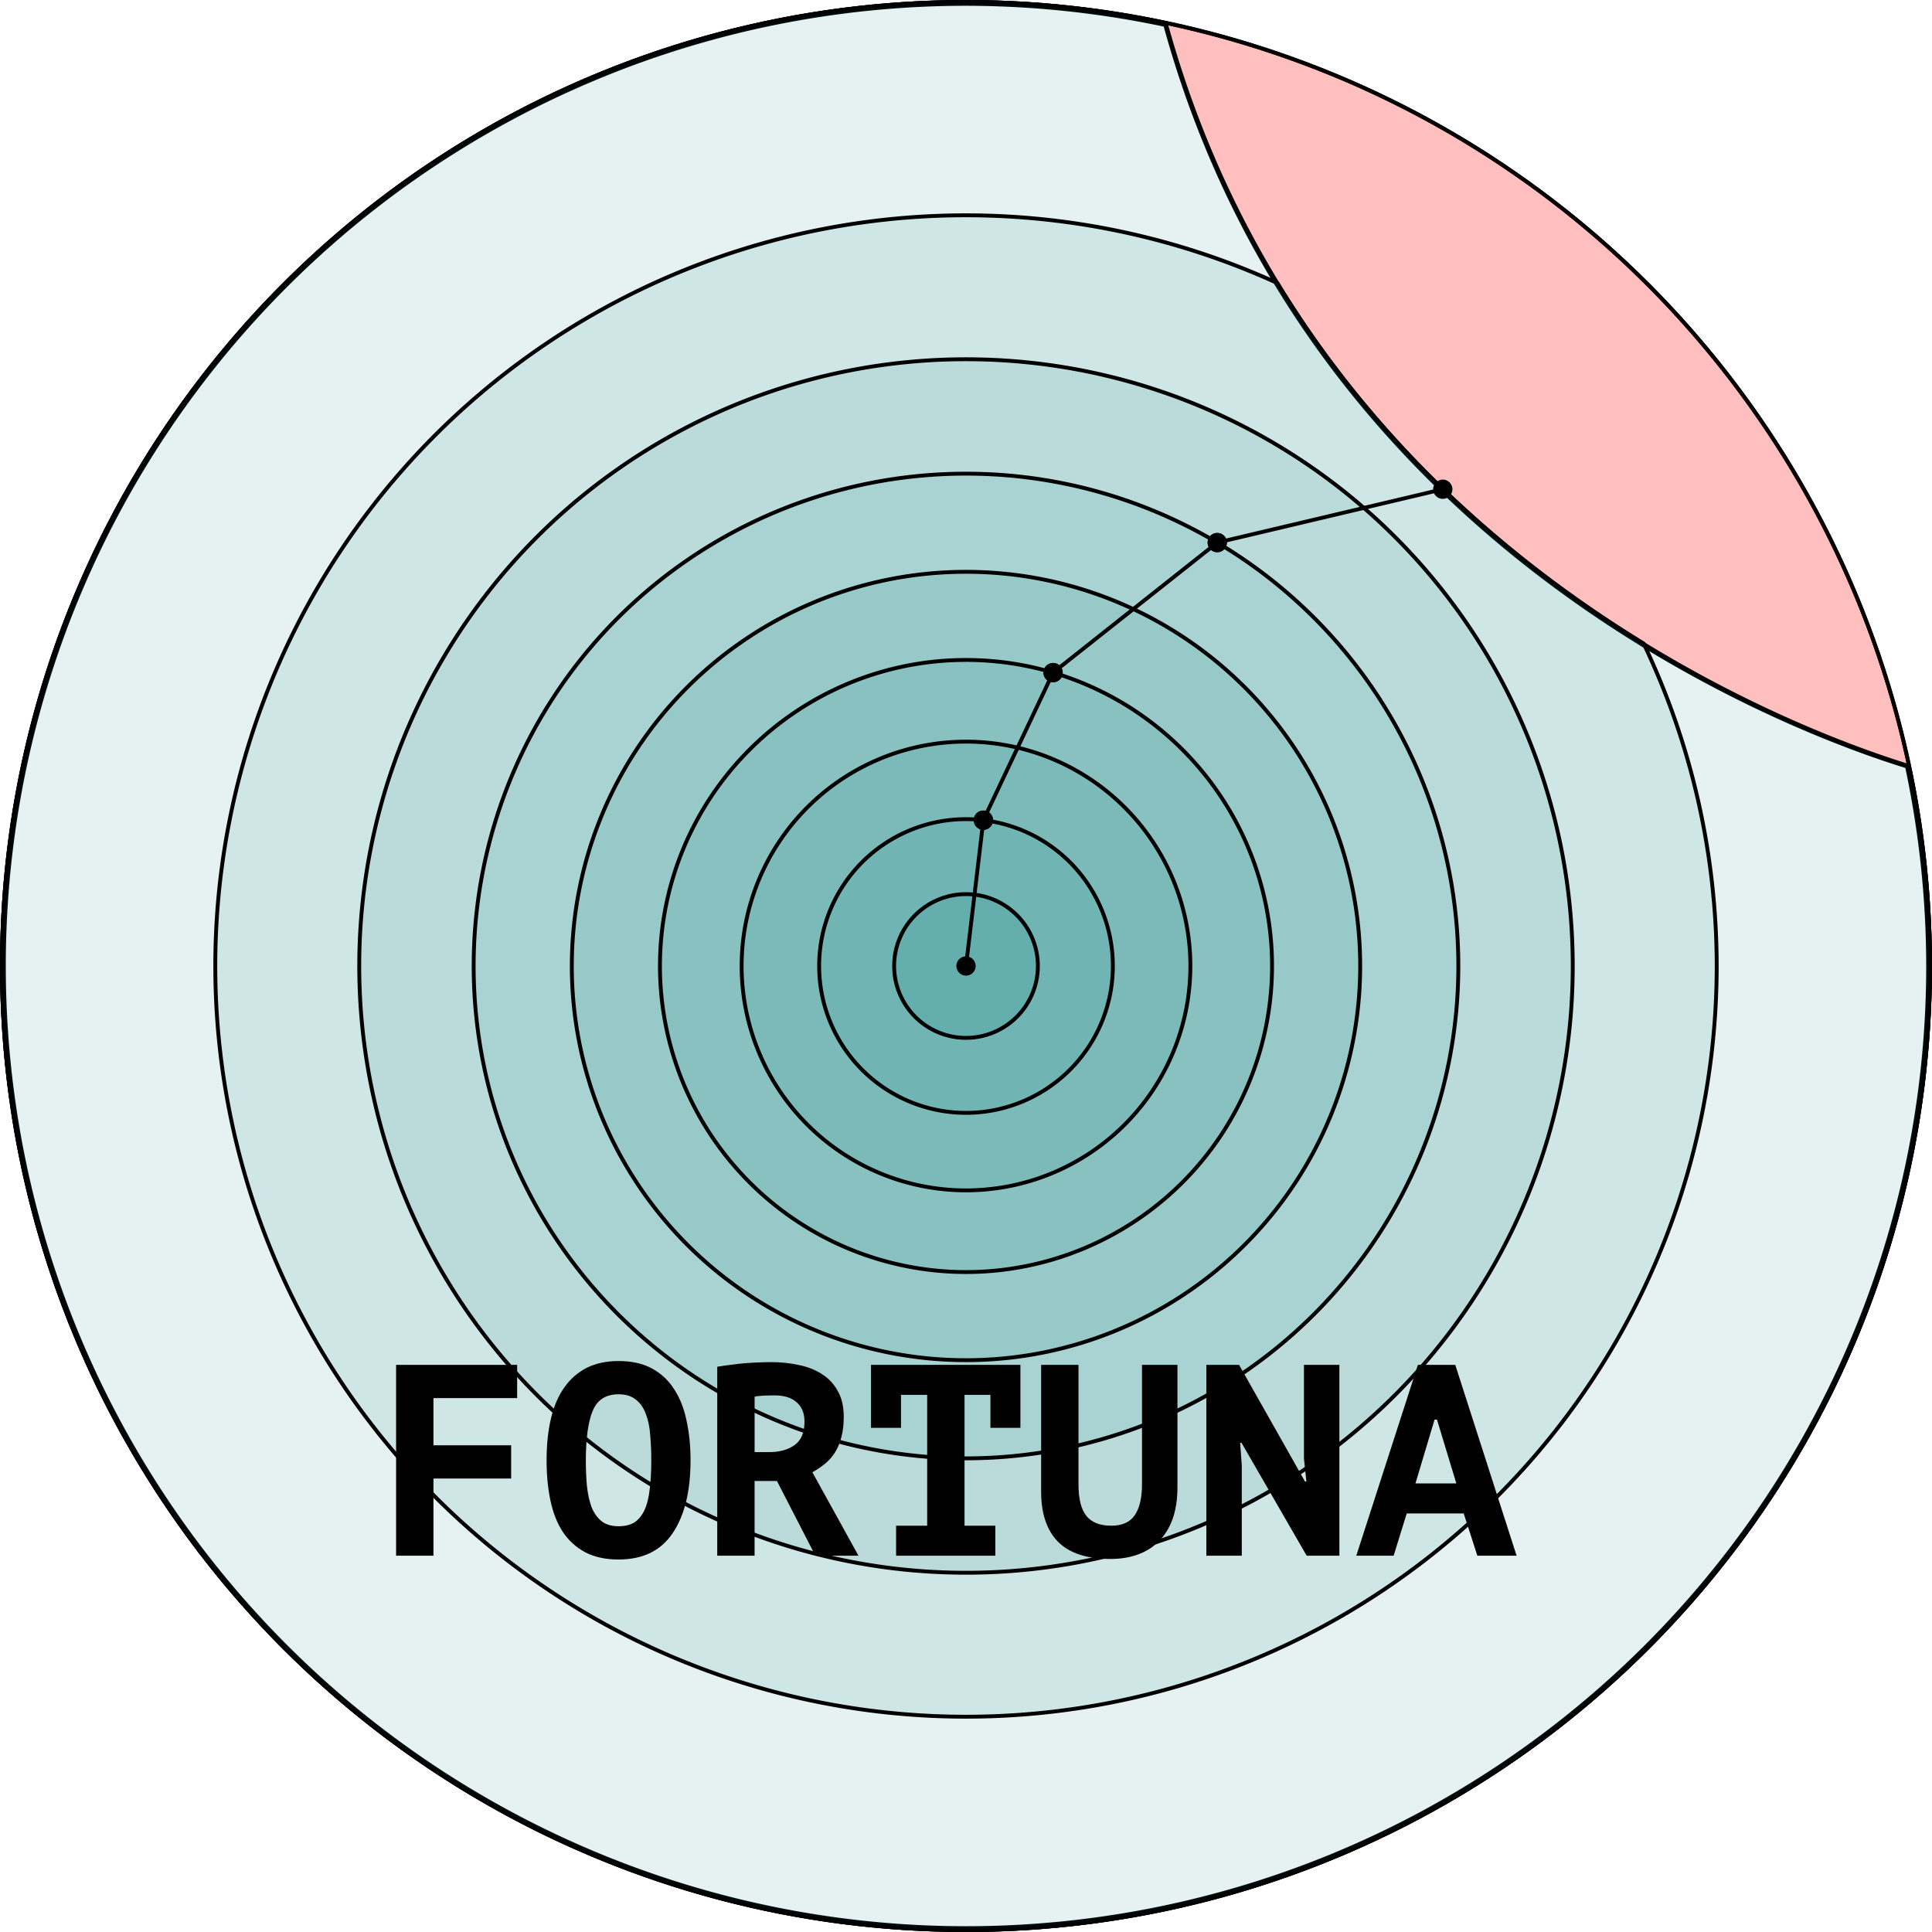 <?xml version="1.0" encoding="UTF-8" standalone="no"?>
<!-- Created with Inkscape (http://www.inkscape.org/) -->

<svg
   width="500mm"
   height="500mm"
   viewBox="0 0 500 500"
   version="1.1"
   id="svg1"
   sodipodi:docname="FortunaLogo.svg"
   inkscape:version="1.3.2 (091e20e, 2023-11-25)"
   xmlns:inkscape="http://www.inkscape.org/namespaces/inkscape"
   xmlns:sodipodi="http://sodipodi.sourceforge.net/DTD/sodipodi-0.dtd"
   xmlns="http://www.w3.org/2000/svg"
   xmlns:svg="http://www.w3.org/2000/svg">
  <sodipodi:namedview
     id="namedview1"
     pagecolor="#ffffff"
     bordercolor="#000000"
     borderopacity="0.25"
     inkscape:showpageshadow="false"
     inkscape:pageopacity="0.0"
     inkscape:pagecheckerboard="false"
     inkscape:deskcolor="#d1d1d1"
     inkscape:document-units="mm"
     showguides="true"
     inkscape:zoom="0.19078553"
     inkscape:cx="707.60083"
     inkscape:cy="967.05447"
     inkscape:window-width="1512"
     inkscape:window-height="858"
     inkscape:window-x="0"
     inkscape:window-y="38"
     inkscape:window-maximized="0"
     inkscape:current-layer="layer2"
     showborder="false"
     borderlayer="false"
     showgrid="false" />
  <defs
     id="defs1">
    <marker
       style="overflow:visible"
       id="marker20"
       refX="0"
       refY="0"
       orient="auto"
       inkscape:stockid="Dot"
       markerWidth="1"
       markerHeight="1"
       viewBox="0 0 1 1"
       inkscape:isstock="true"
       inkscape:collect="always"
       preserveAspectRatio="xMidYMid">
      <path
         transform="scale(0.5)"
         style="fill:context-stroke;fill-rule:evenodd;stroke:none"
         d="M 5,0 C 5,2.76 2.76,5 0,5 -2.76,5 -5,2.76 -5,0 c 0,-2.76 2.3,-5 5,-5 2.76,0 5,2.24 5,5 z"
         sodipodi:nodetypes="sssss"
         id="path20" />
    </marker>
    <marker
       style="overflow:visible"
       id="Dot"
       refX="0"
       refY="0"
       orient="auto"
       inkscape:stockid="Dot"
       markerWidth="1"
       markerHeight="1"
       viewBox="0 0 1 1"
       inkscape:isstock="true"
       inkscape:collect="always"
       preserveAspectRatio="xMidYMid">
      <path
         transform="scale(0.5)"
         style="fill:context-stroke;fill-rule:evenodd;stroke:none"
         d="M 5,0 C 5,2.76 2.76,5 0,5 -2.76,5 -5,2.76 -5,0 c 0,-2.76 2.3,-5 5,-5 2.76,0 5,2.24 5,5 z"
         sodipodi:nodetypes="sssss"
         id="path19" />
    </marker>
    <inkscape:path-effect
       effect="fill_between_many"
       method="originald"
       linkedpaths="#path6,0,1|"
       id="path-effect8" />
    <inkscape:path-effect
       effect="fill_between_many"
       method="originald"
       linkedpaths="#path8,0,1|"
       id="path-effect9" />
    <inkscape:path-effect
       effect="fill_between_many"
       method="originald"
       linkedpaths="#path1-4-6,0,1|"
       id="path-effect10" />
    <inkscape:path-effect
       effect="fill_between_many"
       method="originald"
       linkedpaths="#path1-4-6-4,0,1|"
       id="path-effect11" />
    <inkscape:path-effect
       effect="fill_between_many"
       method="originald"
       linkedpaths="#path1-4-6-4-0,0,1|"
       id="path-effect12" />
    <inkscape:path-effect
       effect="fill_between_many"
       method="originald"
       linkedpaths="#path1-4-6-4-0-1,0,1|"
       id="path-effect13" />
  </defs>
  <circle
     style="display:inline;fill:#ffffff;fill-opacity:1;stroke:#000000;stroke-width:1;stroke-linecap:round;stroke-linejoin:round;stroke-miterlimit:10;stroke-dasharray:none;stroke-opacity:1"
     id="path21"
     cx="250"
     cy="250"
     inkscape:label="Background-2"
     r="249.5"
     sodipodi:insensitive="true" />
  <path
     id="path2"
     style="display:inline;fill:#ff0000;fill-opacity:0.25;stroke:#000000;stroke-width:1;stroke-linecap:round;stroke-linejoin:round;stroke-miterlimit:10;stroke-opacity:1"
     inkscape:label="Background-1"
     d="M 250,0.5 A 249.5,249.5 0 0 0 0.5,250 249.5,249.5 0 0 0 250,499.5 249.5,249.5 0 0 0 499.5,250 249.5,249.5 0 0 0 250,0.5 Z m 0,0.499 A 249.001,249.001 0 0 1 301.568,6.455 C 339.406,144.155 466.145,189.959 493.526,198.35 a 249.001,249.001 0 0 1 5.474,51.65 A 249.001,249.001 0 0 1 250,499.001 249.001,249.001 0 0 1 0.999,250 249.001,249.001 0 0 1 250,0.999 Z" />
  <g
     inkscape:label="StandardNormalSpace"
     inkscape:groupmode="layer"
     id="layer1"
     style="display:inline"
     sodipodi:insensitive="true">
    <path
       d="M 301.672,5.967 A 249.5,249.5 0 0 0 250,0.5 249.5,249.5 0 0 0 0.5,250 249.5,249.5 0 0 0 250,499.5 249.5,249.5 0 0 0 499.5,250 249.5,249.5 0 0 0 494.014,198.247 C 466.579,189.839 339.585,143.943 301.672,5.967 Z"
       style="display:inline;fill:#008080;fill-opacity:0.1;stroke:#000000;stroke-width:1"
       id="path8-4"
       inkscape:label="Circle-9" />
    <path
       d="M 425.367,166.537 C 393.402,146.954 357.345,117.267 330.587,73.261 A 194.282,194.282 0 0 0 250,55.718 194.282,194.282 0 0 0 55.718,250 194.282,194.282 0 0 0 250,444.282 194.282,194.282 0 0 0 444.282,250 194.282,194.282 0 0 0 425.367,166.537 Z"
       style="display:inline;opacity:1;fill:#008080;fill-opacity:0.1;stroke:#000000;stroke-width:1"
       id="path10"
       inkscape:label="Circle-8" />
    <path
       id="path3-7-5"
       style="display:inline;opacity:1;fill:#008080;fill-opacity:0.1;stroke:#000000;stroke-width:1"
       d="M 407.026,250 A 157.026,157.026 0 0 1 250,407.026 157.026,157.026 0 0 1 92.973,250 157.026,157.026 0 0 1 250,92.973 157.026,157.026 0 0 1 407.026,250 Z"
       inkscape:label="Circle-7" />
    <path
       id="path3-7-5-2"
       style="display:inline;opacity:1;fill:#008080;fill-opacity:0.1;stroke:#000000;stroke-width:1"
       d="M 377.418,250 A 127.418,127.418 0 0 1 250,377.418 127.418,127.418 0 0 1 122.582,250 127.418,127.418 0 0 1 250,122.582 127.418,127.418 0 0 1 377.418,250 Z"
       inkscape:label="Circle-6" />
    <path
       id="path3-7-5-2-4"
       style="display:inline;opacity:1;fill:#008080;fill-opacity:0.1;stroke:#000000;stroke-width:1"
       d="M 352.015,250 A 102.015,102.015 0 0 1 250,352.015 102.015,102.015 0 0 1 147.985,250 102.015,102.015 0 0 1 250,147.985 102.015,102.015 0 0 1 352.015,250 Z"
       inkscape:label="Circle-5" />
    <path
       id="path3-7-5-2-4-4"
       style="display:inline;opacity:1;fill:#008080;fill-opacity:0.1;stroke:#000000;stroke-width:1"
       d="M 329.203,250 A 79.203,79.203 0 0 1 250,329.203 79.203,79.203 0 0 1 170.797,250 79.203,79.203 0 0 1 250,170.797 79.203,79.203 0 0 1 329.203,250 Z"
       inkscape:label="Circle-4" />
    <path
       id="path3-7-5-2-4-4-5"
       style="display:inline;opacity:1;fill:#008080;fill-opacity:0.1;stroke:#000000;stroke-width:1"
       d="M 308.065,250 A 58.065,58.065 0 0 1 250,308.065 58.065,58.065 0 0 1 191.935,250 58.065,58.065 0 0 1 250,191.935 58.065,58.065 0 0 1 308.065,250 Z"
       inkscape:label="Circle-3" />
    <path
       id="path3-7-5-2-4-4-5-2"
       style="display:inline;opacity:1;fill:#008080;fill-opacity:0.1;stroke:#000000;stroke-width:1"
       d="M 288.006,250 A 38.006,38.006 0 0 1 250,288.006 38.006,38.006 0 0 1 211.994,250 38.006,38.006 0 0 1 250,211.994 38.006,38.006 0 0 1 288.006,250 Z"
       inkscape:label="Circle-2" />
    <path
       id="path3-7-5-2-4-4-5-2-0"
       style="display:inline;opacity:1;fill:#008080;fill-opacity:0.1;stroke:#000000;stroke-width:1"
       d="M 268.599,250 A 18.599,18.599 0 0 1 250,268.599 18.599,18.599 0 0 1 231.401,250 18.599,18.599 0 0 1 250,231.401 18.599,18.599 0 0 1 268.599,250 Z"
       inkscape:label="Circle-1" />
  </g>
  <g
     inkscape:groupmode="layer"
     id="layer3"
     inkscape:label="Iterations"
     style="display:inline"
     sodipodi:insensitive="true">
    <path
       style="opacity:1;fill:none;fill-opacity:0.9;stroke:#000000;stroke-width:1;stroke-linecap:round;stroke-linejoin:round;stroke-miterlimit:10;stroke-dasharray:none;marker-start:url(#marker20);marker-end:url(#Dot)"
       d="M 315.021,140.421 373.387,126.613"
       id="path18"
       inkscape:label="Iteration-4" />
    <path
       style="display:inline;opacity:1;fill:none;fill-opacity:0.9;stroke:#000000;stroke-width:1;stroke-linecap:round;stroke-linejoin:round;stroke-miterlimit:10;stroke-dasharray:none;marker-start:url(#marker20);marker-end:url(#Dot)"
       d="m 272.533,174.073 42.49,-33.651"
       id="path17"
       inkscape:label="Iteration-3" />
    <path
       style="display:inline;opacity:1;fill:none;fill-opacity:0.9;stroke:#000000;stroke-width:1;stroke-linecap:round;stroke-linejoin:round;stroke-miterlimit:10;stroke-dasharray:none;marker-start:url(#marker20);marker-end:url(#Dot)"
       d="m 254.494,212.261 18.04,-38.19"
       id="path16"
       inkscape:label="Iteration-2" />
    <path
       style="display:inline;opacity:1;fill:none;fill-opacity:0.9;stroke:#000000;stroke-width:1;stroke-linecap:round;stroke-linejoin:round;stroke-miterlimit:10;stroke-dasharray:none;marker-start:url(#marker20);marker-end:url(#Dot)"
       d="m 250,250 4.494,-37.739"
       id="path15"
       inkscape:label="Iteration-1" />
  </g>
  <g
     inkscape:groupmode="layer"
     id="layer2"
     inkscape:label="Text"
     style="display:inline">
    <path
       d="m 102.509,353.223 h 31.327 v 8.608 h -21.661 v 12.206 h 20.108 v 8.608 h -20.108 v 19.967 h -9.666 z m 38.947,24.694 q 0,-5.997 1.129,-10.795 1.129,-4.798 3.457,-8.043 2.328,-3.316 5.786,-5.08 3.528,-1.764 8.255,-1.764 5.08,0 8.608,1.905 3.528,1.905 5.715,5.292 2.258,3.387 3.246,8.114 1.058,4.727 1.058,10.372 0,12.065 -4.657,18.909 -4.586,6.773 -13.97,6.773 -5.08,0 -8.678,-1.905 -3.528,-1.905 -5.786,-5.292 -2.187,-3.387 -3.175,-8.114 -0.988,-4.727 -0.988,-10.372 z m 10.16,0 q 0,3.598 0.282,6.703 0.353,3.104 1.199,5.433 0.917,2.258 2.54,3.598 1.693,1.341 4.445,1.341 2.469,0 4.092,-0.988 1.623,-1.058 2.611,-3.175 0.988,-2.117 1.341,-5.292 0.423,-3.246 0.423,-7.62 0,-3.457 -0.282,-6.562 -0.212,-3.104 -1.129,-5.433 -0.847,-2.328 -2.54,-3.669 -1.693,-1.411 -4.516,-1.411 -4.939,0 -6.703,4.304 -1.764,4.304 -1.764,12.771 z m 34.008,-24.201 q 1.623,-0.282 3.457,-0.494 1.905,-0.282 3.739,-0.423 1.905,-0.141 3.669,-0.212 1.764,-0.071 3.246,-0.071 3.457,0 6.773,0.706 3.387,0.635 5.997,2.258 2.681,1.623 4.233,4.374 1.623,2.752 1.623,6.844 0,3.034 -0.635,5.292 -0.564,2.187 -1.623,3.881 -1.058,1.693 -2.611,2.963 -1.482,1.199 -3.246,2.187 l 11.924,21.59 h -11.148 l -9.948,-19.332 h -5.786 v 19.332 h -9.666 z m 14.817,7.408 q -1.482,0 -2.963,0.071 -1.411,0.071 -2.187,0.282 v 14.323 h 3.81 q 4.022,0 6.562,-1.834 2.54,-1.834 2.54,-6.068 0,-3.175 -1.976,-4.939 -1.976,-1.834 -5.786,-1.834 z m 31.468,33.726 h 8.043 v -33.867 h -6.773 v 8.537 h -7.761 v -16.298 h 38.664 v 16.298 h -7.761 v -8.537 h -6.703 v 33.867 h 7.973 v 7.761 h -25.682 z m 63.641,-41.628 h 9.172 v 31.609 q 0,4.798 -1.27,8.326 -1.27,3.457 -3.598,5.786 -2.258,2.258 -5.433,3.387 -3.175,1.129 -6.985,1.129 -9.172,0 -13.617,-4.445 -4.374,-4.445 -4.374,-12.982 v -32.808 h 9.666 v 30.903 q 0,5.644 2.046,8.184 2.046,2.54 6.421,2.54 4.233,0 6.068,-2.681 1.905,-2.752 1.905,-8.043 z m 25.753,20.179 h -0.353 l 0.423,5.856 v 23.354 h -9.172 v -49.389 h 8.467 l 17.074,30.198 h 0.353 l -0.635,-5.927 v -24.271 h 9.172 v 49.389 h -8.467 z m 57.503,18.274 h -14.746 l -3.387,10.936 h -9.666 l 15.946,-49.389 h 9.666 l 15.875,49.389 h -10.16 z m -12.488,-7.761 h 10.583 l -5.009,-16.51 h -0.635 z"
       id="text14"
       style="font-weight:bold;font-size:70.556px;line-height:0;font-family:'PT Mono';-inkscape-font-specification:'PT Mono, Bold';text-align:center;text-anchor:middle;stroke-width:0;fill:#000000;fill-opacity:1"
       inkscape:label="Text"
       aria-label="FORTUNA" />
  </g>
</svg>
